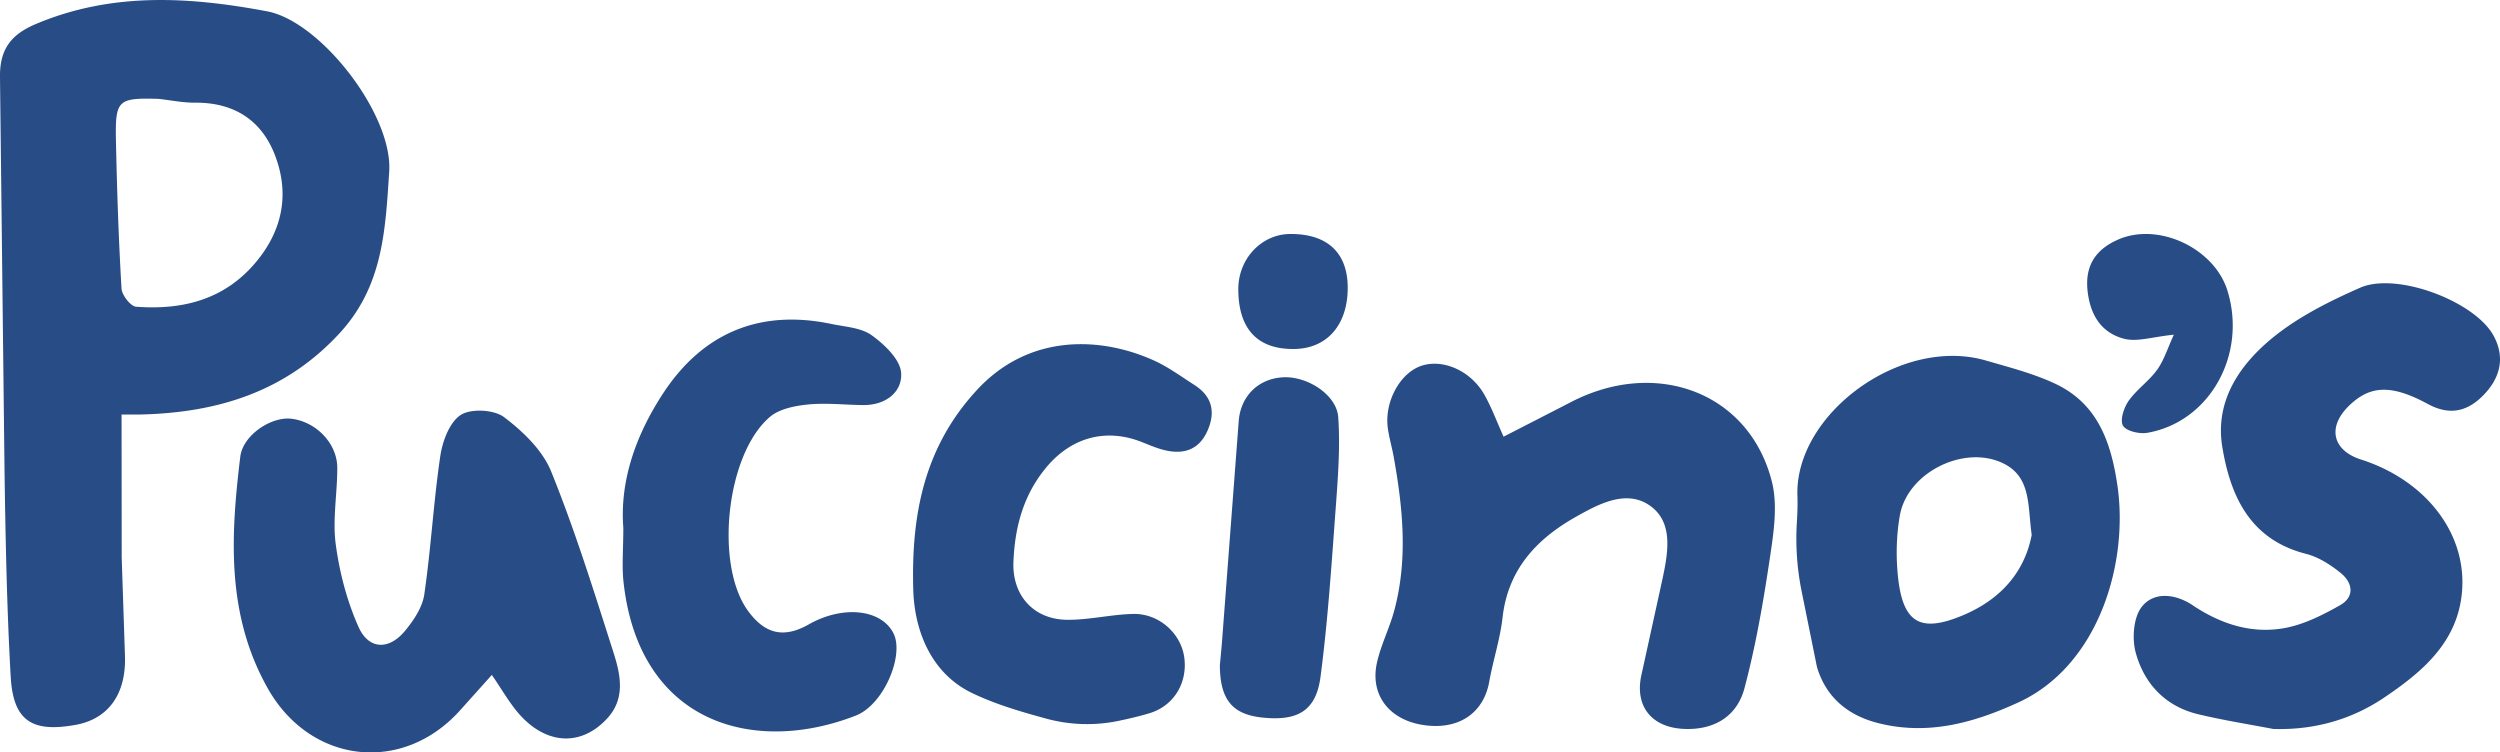 <svg xmlns="http://www.w3.org/2000/svg" viewBox="0 0 580.15 174.6" fill="#284c86"><path d="M78.82 77.31c10.04-10.91 10.6-23.76 11.5-37.5.86-13.22-15.88-34.84-28.33-37.18-18.11-3.41-36-4.48-53.59 2.91C2.53 8-.11 11.44 0 18l1.05 91.26c.23 15.92.54 31.86 1.43 47.75.58 10.24 4.9 13.03 15.03 11.21 7.48-1.34 11.68-6.93 11.5-15.67l-.77-23.23-.03-33.13h4.5c17.76-.44 33.53-5.22 46.11-18.88zM59.89 60.22c-7.31 9.19-17.23 11.79-28.31 10.96-1.27-.1-3.29-2.69-3.38-4.22-.67-11.39-1.05-22.8-1.29-34.21-.2-9.6.41-10.06 9.87-9.81 2.83.31 5.67.91 8.5.89 9.01-.07 15.43 4.04 18.56 12.26 3.26 8.56 1.89 16.8-3.95 24.13zm304.42 33.22l-15.39 7.9c-1.61-3.57-2.79-6.82-4.48-9.79-3.12-5.48-9.47-8.28-14.45-6.71-5.01 1.59-8.74 8.27-7.94 14.45.29 2.22.95 4.39 1.35 6.6 2.16 11.93 3.35 23.89.15 35.81-1.11 4.12-3.13 8.02-4.03 12.17-1.6 7.37 2.82 13.08 10.54 14.34 8.23 1.35 14.2-2.58 15.53-9.99.9-5.01 2.53-9.91 3.1-14.94 1.25-11.07 7.81-18.13 16.9-23.28 5.35-3.02 11.74-6.48 17.22-2.71 5.61 3.87 4.28 10.95 2.99 17.06l-4.98 22.7c-1.36 7.12 2.68 11.77 9.93 12.1 7.06.32 12.34-2.92 14.07-9.42 2.65-9.97 4.41-20.22 5.93-30.44.86-5.76 1.81-12.03.44-17.5-5.21-20.69-26.89-28.87-46.88-18.35zm-236.4 15.99c-2-4.94-6.55-9.32-10.94-12.63-2.32-1.75-7.66-2.04-10.04-.51-2.6 1.67-4.24 6.08-4.75 9.52-1.58 10.67-2.16 21.48-3.72 32.15-.44 3-2.48 6.05-4.51 8.48-3.72 4.47-8.4 4.33-10.76-.98-2.68-6.01-4.41-12.65-5.28-19.18-.77-5.79.38-11.81.36-17.73-.01-5.68-4.97-10.74-10.71-11.38-4.61-.52-11.19 3.78-11.8 8.82-2.23 18.36-3.28 36.58 6.36 53.72 9.83 17.48 31.25 20.11 44.71 5.06l7.31-8.15c2.29 3.36 3.83 6.03 5.75 8.39 6.39 7.81 14.83 8.49 21.06 1.66 4.36-4.77 2.97-10.42 1.3-15.62-4.47-13.99-8.84-28.04-14.34-41.62zm450.73-31.56c-4.4-8.01-22.52-14.81-30.95-11.1-7.04 3.1-14.16 6.65-20.09 11.44-7.78 6.29-13.65 14.75-11.9 25.45 1.88 11.47 6.44 21.56 19.45 24.87 2.86.73 5.63 2.5 7.97 4.38 2.84 2.28 3.43 5.55-.12 7.56-3.98 2.25-8.3 4.43-12.73 5.26-7.71 1.43-14.88-.88-21.45-5.28-3.87-2.59-8.89-3.29-11.78.34-1.95 2.45-2.32 7.36-1.43 10.64 1.97 7.26 6.91 12.51 14.55 14.33 5.73 1.37 11.56 2.29 17.35 3.4 9.47.31 18.19-2.17 25.75-7.27 9.02-6.08 17.46-13.16 18.13-25.38.72-13.21-8.75-25.15-23.49-29.87-6.62-2.12-7.86-7.49-2.86-12.41 4.91-4.83 9.86-5.09 18.39-.47 5.2 2.82 9.43 1.66 13.18-2.38 3.73-3.99 4.69-8.68 2.03-13.51zm-157.01 76.85c2.02 6.87 6.92 11.21 14.13 13.06 11.6 2.97 22.29-.04 32.61-4.77 18.71-8.58 25.68-32.46 22.97-50.55-1.5-10.02-4.65-18.78-14.3-23.36-5.11-2.42-10.73-3.85-16.2-5.44-19.79-5.73-44.39 12.51-43.73 31.41.07 2.04 0 4.09-.13 6.13a61.66 61.66 0 0 0 1.1 15.98l3.55 17.54zm34.2-12.07c-10.16 4.36-14.3 2.05-15.41-9.08-.46-4.62-.34-9.44.47-14 1.78-9.96 14.99-16.51 24.07-12 6.44 3.2 5.56 9.83 6.52 16.56-1.62 8.48-7.03 14.81-15.65 18.52zM178.65 96.76c2.22-1.89 5.86-2.6 8.94-2.9 4.23-.42 8.56.12 12.84.14 5.07.02 8.99-3 8.69-7.47-.21-3.11-3.86-6.59-6.82-8.72-2.47-1.78-6.15-1.96-9.35-2.63-16.51-3.47-29.8 1.99-39.03 16.05-6.45 9.81-10.11 20.47-9.27 31.23 0 5.01-.37 8.92.06 12.74 3.7 32.91 30.45 40.03 53.91 30.85 6.49-2.54 11.26-14 8.73-19.06-2.82-5.64-11.74-6.59-19.67-2.09-5.78 3.28-10.19 2.27-14.16-3.23-7.69-10.68-5.01-36.26 5.13-44.91zm98.53-7.42c-3.1-1.98-6.1-4.2-9.43-5.7-12.32-5.55-28.85-6.25-40.94 6.75-12.58 13.52-15.35 29.53-14.88 46.43.27 9.68 4.23 19.47 13.63 24 5.57 2.68 11.6 4.4 17.21 5.94 5.54 1.51 11.36 1.69 16.97.49 2.58-.55 4.86-1.08 7.1-1.77 5.66-1.76 8.75-7.1 7.99-12.86-.74-5.64-5.89-10.31-11.93-10.15-5.07.13-10.13 1.39-15.19 1.36-7.86-.05-12.85-5.67-12.53-13.44.32-7.91 2.2-15.23 7.36-21.61 5.76-7.13 13.83-9.57 22.38-6.22 1.7.67 3.4 1.42 5.16 1.86 4.48 1.13 8.12.06 10.13-4.46 1.93-4.36 1.07-8-3.03-10.62zm5.9 65.06c.05 7.94 2.88 11.4 9.9 12.12 8.15.84 12.42-1.53 13.46-9.47 1.75-13.32 2.6-26.77 3.6-40.18.49-6.67.97-13.42.51-20.06-.36-5.16-7.09-9.5-12.68-9.26-5.63.24-9.92 4.14-10.41 10.11l-3.93 51.85m214.77-49.07c14.5-2.54 23.2-18.19 18.59-33.02-3.06-9.84-16.04-15.95-25.4-11.81-4.93 2.18-7.61 5.76-7.08 11.57.53 5.7 3.09 10.02 8.5 11.43 3.04.79 6.61-.45 11.55-.94-1.47 3.19-2.29 5.94-3.88 8.14-1.89 2.62-4.74 4.56-6.6 7.19-1.11 1.57-2.06 4.47-1.33 5.77.72 1.26 3.82 1.99 5.65 1.67zM299.36 54.3c-6.66.06-12.01 5.78-12 12.82.02 9.3 4.52 14.05 13.16 13.86 7.59-.17 12.32-5.76 12.23-14.45-.09-7.97-4.84-12.31-13.39-12.23z"/></svg>